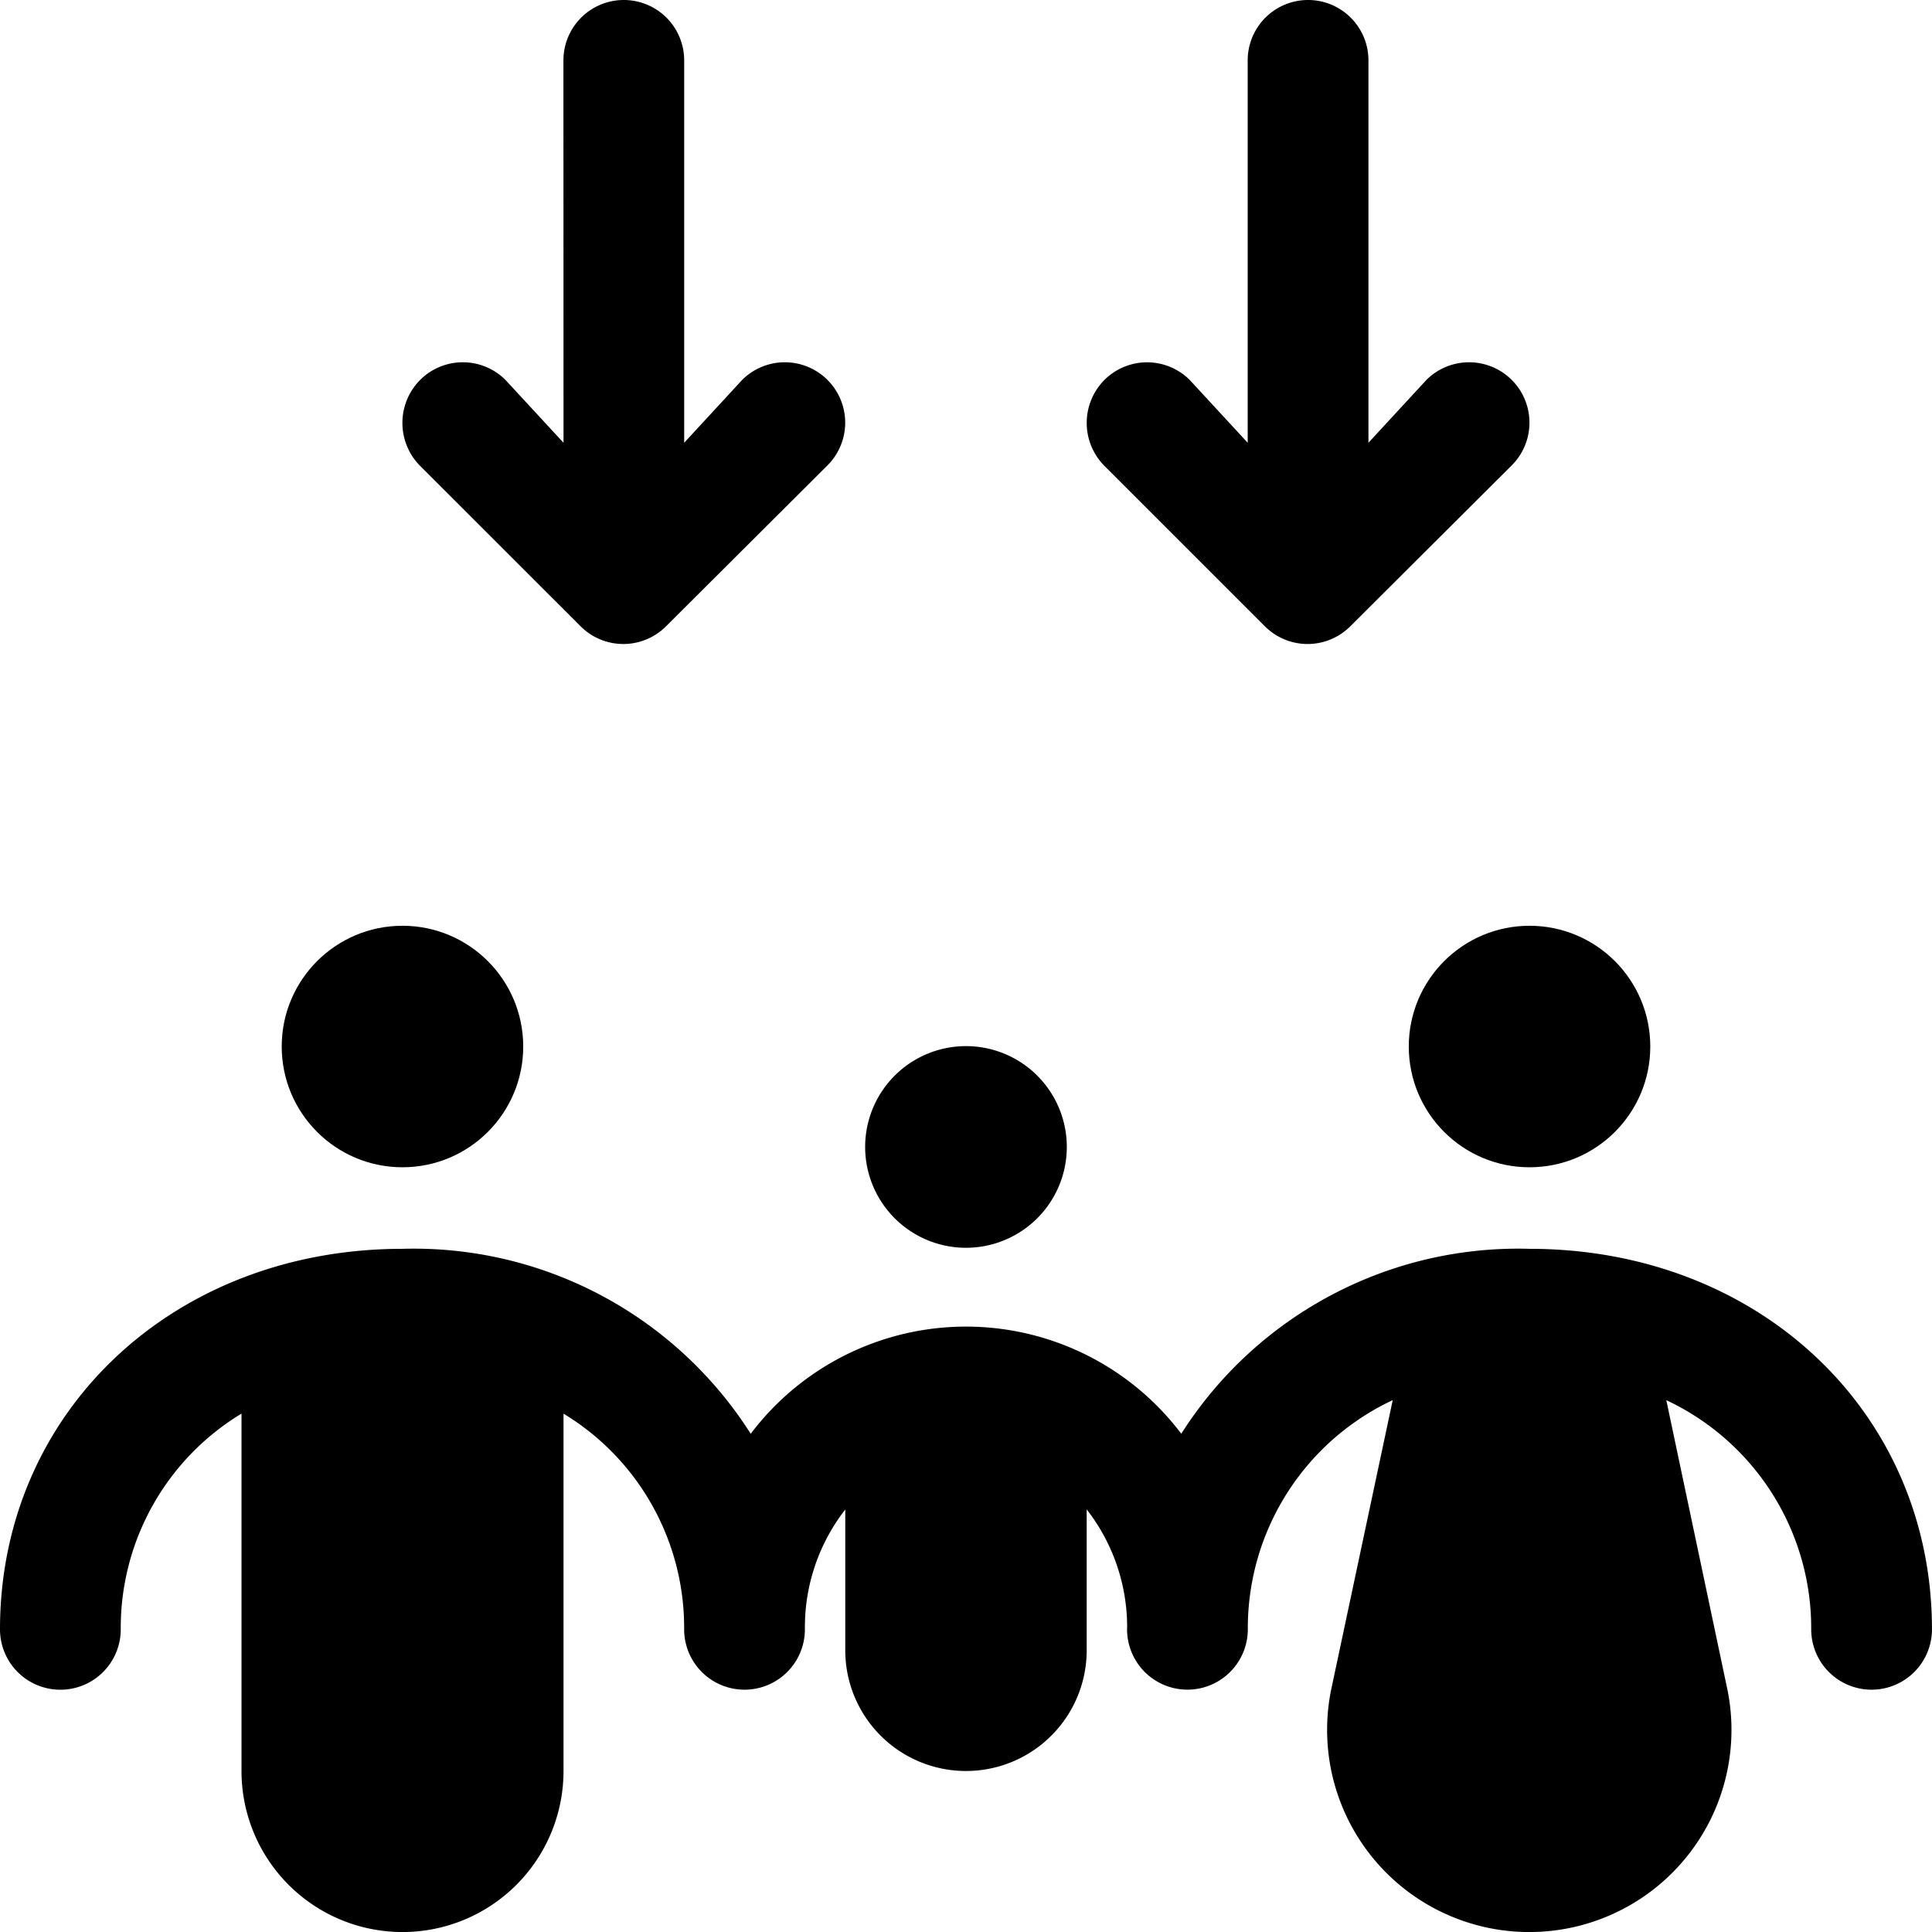 <?xml version="1.0" encoding="UTF-8"?>
<svg xmlns="http://www.w3.org/2000/svg" id="icon-people-targeted" viewBox="0 0 47.999 48"><g data-name="Layer 2"><g  data-name="Editable Icons"><path d="M38 31.026a9.916 9.916 0 0 0-8.652 4.594 6.704 6.704 0 0 0-10.697.001 9.916 9.916 0 0 0-8.653-4.595C4.298 31.026 0 35.09 0 40.48a1.5 1.5 0 0 0 3 0 6.218 6.218 0 0 1 3-5.36V44a4 4 0 0 0 8 0v-8.879a6.218 6.218 0 0 1 2.997 5.358 1.5 1.5 0 0 0 3 0l-.002-.026.002-.013A4.754 4.754 0 0 1 21 37.503V41a2.999 2.999 0 1 0 5.998 0v-3.5a4.755 4.755 0 0 1 1.005 2.939l-.002.039a1.5 1.5 0 0 0 3 0 6.257 6.257 0 0 1 3.6-5.693L33.067 42a5.023 5.023 0 1 0 9.85-.02l-1.519-7.194a6.258 6.258 0 0 1 3.6 5.693 1.5 1.5 0 0 0 3 0c0-5.389-4.298-9.453-9.998-9.453z" /><circle cx="38" cy="26" r="3" /><circle cx="9.999" cy="26" r="3" /><path d="M24 31a2.505 2.505 0 1 0-2.506-2.505A2.505 2.505 0 0 0 23.999 31zM14.425 15.56a1.5 1.5 0 0 0 2.119.003l4.013-4a1.5 1.5 0 1 0-2.118-2.125L16.998 11V1.5a1.5 1.5 0 0 0-3 0L14 11l-1.441-1.56a1.5 1.5 0 0 0-2.122 0 1.515 1.515 0 0 0 0 2.134zM31.425 15.56a1.5 1.5 0 0 0 2.119.003l4.013-4a1.5 1.5 0 1 0-2.118-2.125L33.998 11V1.5a1.5 1.5 0 0 0-3 0V11l-1.44-1.56a1.5 1.5 0 0 0-2.12 0 1.515 1.515 0 0 0 0 2.134z" /></g></g></svg>

